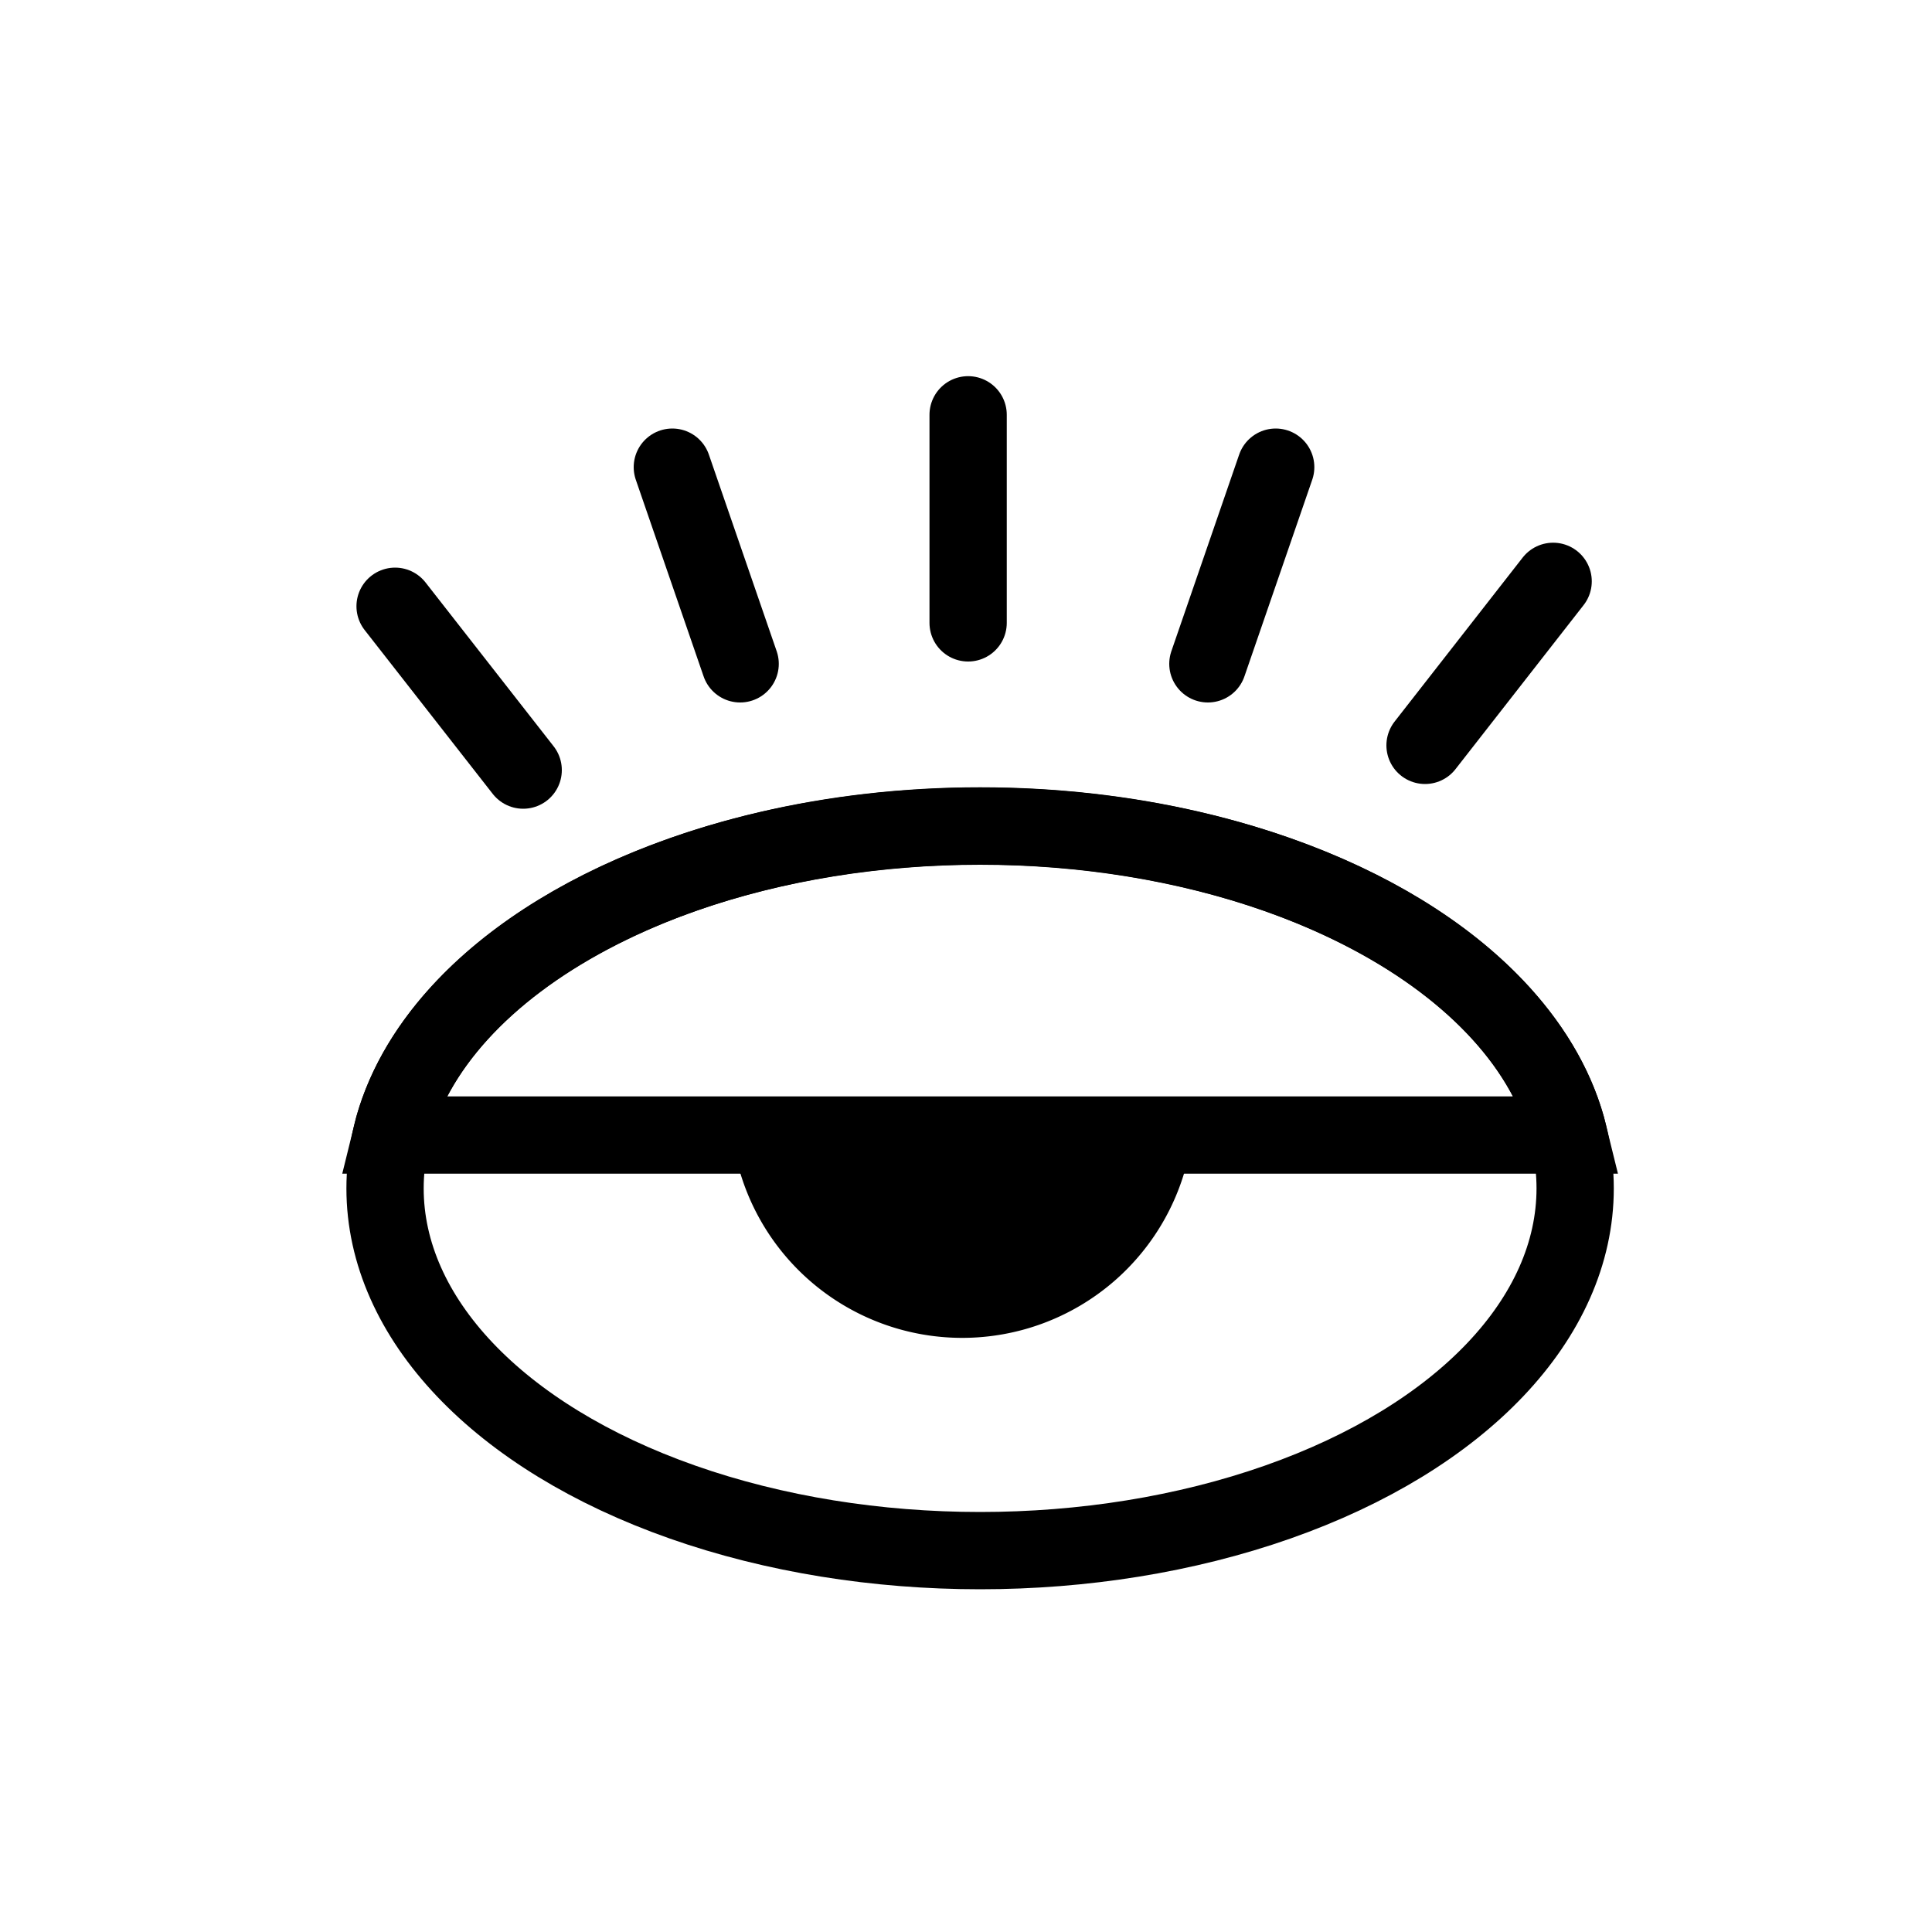 <svg id="Layer_1" data-name="Layer 1" xmlns="http://www.w3.org/2000/svg" viewBox="0 0 100 100"><defs><style>.cls-1{fill:none;}.cls-1,.cls-2{stroke:#000;stroke-linecap:round;stroke-miterlimit:10;stroke-width:4px;}</style></defs><g id="_3" data-name="3"><ellipse class="cls-1" cx="50.73" cy="61.51" rx="30.8" ry="18.75"/><path class="cls-2" d="M59.69,58.76a10,10,0,0,1-19.77,0"/><line class="cls-1" x1="50.11" y1="21.47" x2="50.11" y2="32.24"/><line class="cls-1" x1="66.03" y1="24.18" x2="62.52" y2="34.36"/><line class="cls-1" x1="80.39" y1="30.09" x2="73.76" y2="38.58"/><line class="cls-1" x1="20.45" y1="31.38" x2="27.08" y2="39.86"/><line class="cls-1" x1="34.8" y1="24.18" x2="38.31" y2="34.36"/><path class="cls-1" d="M81.2,58.75c-2.19-9-15-16-30.47-16s-28.28,7-30.47,16Z"/></g></svg>
